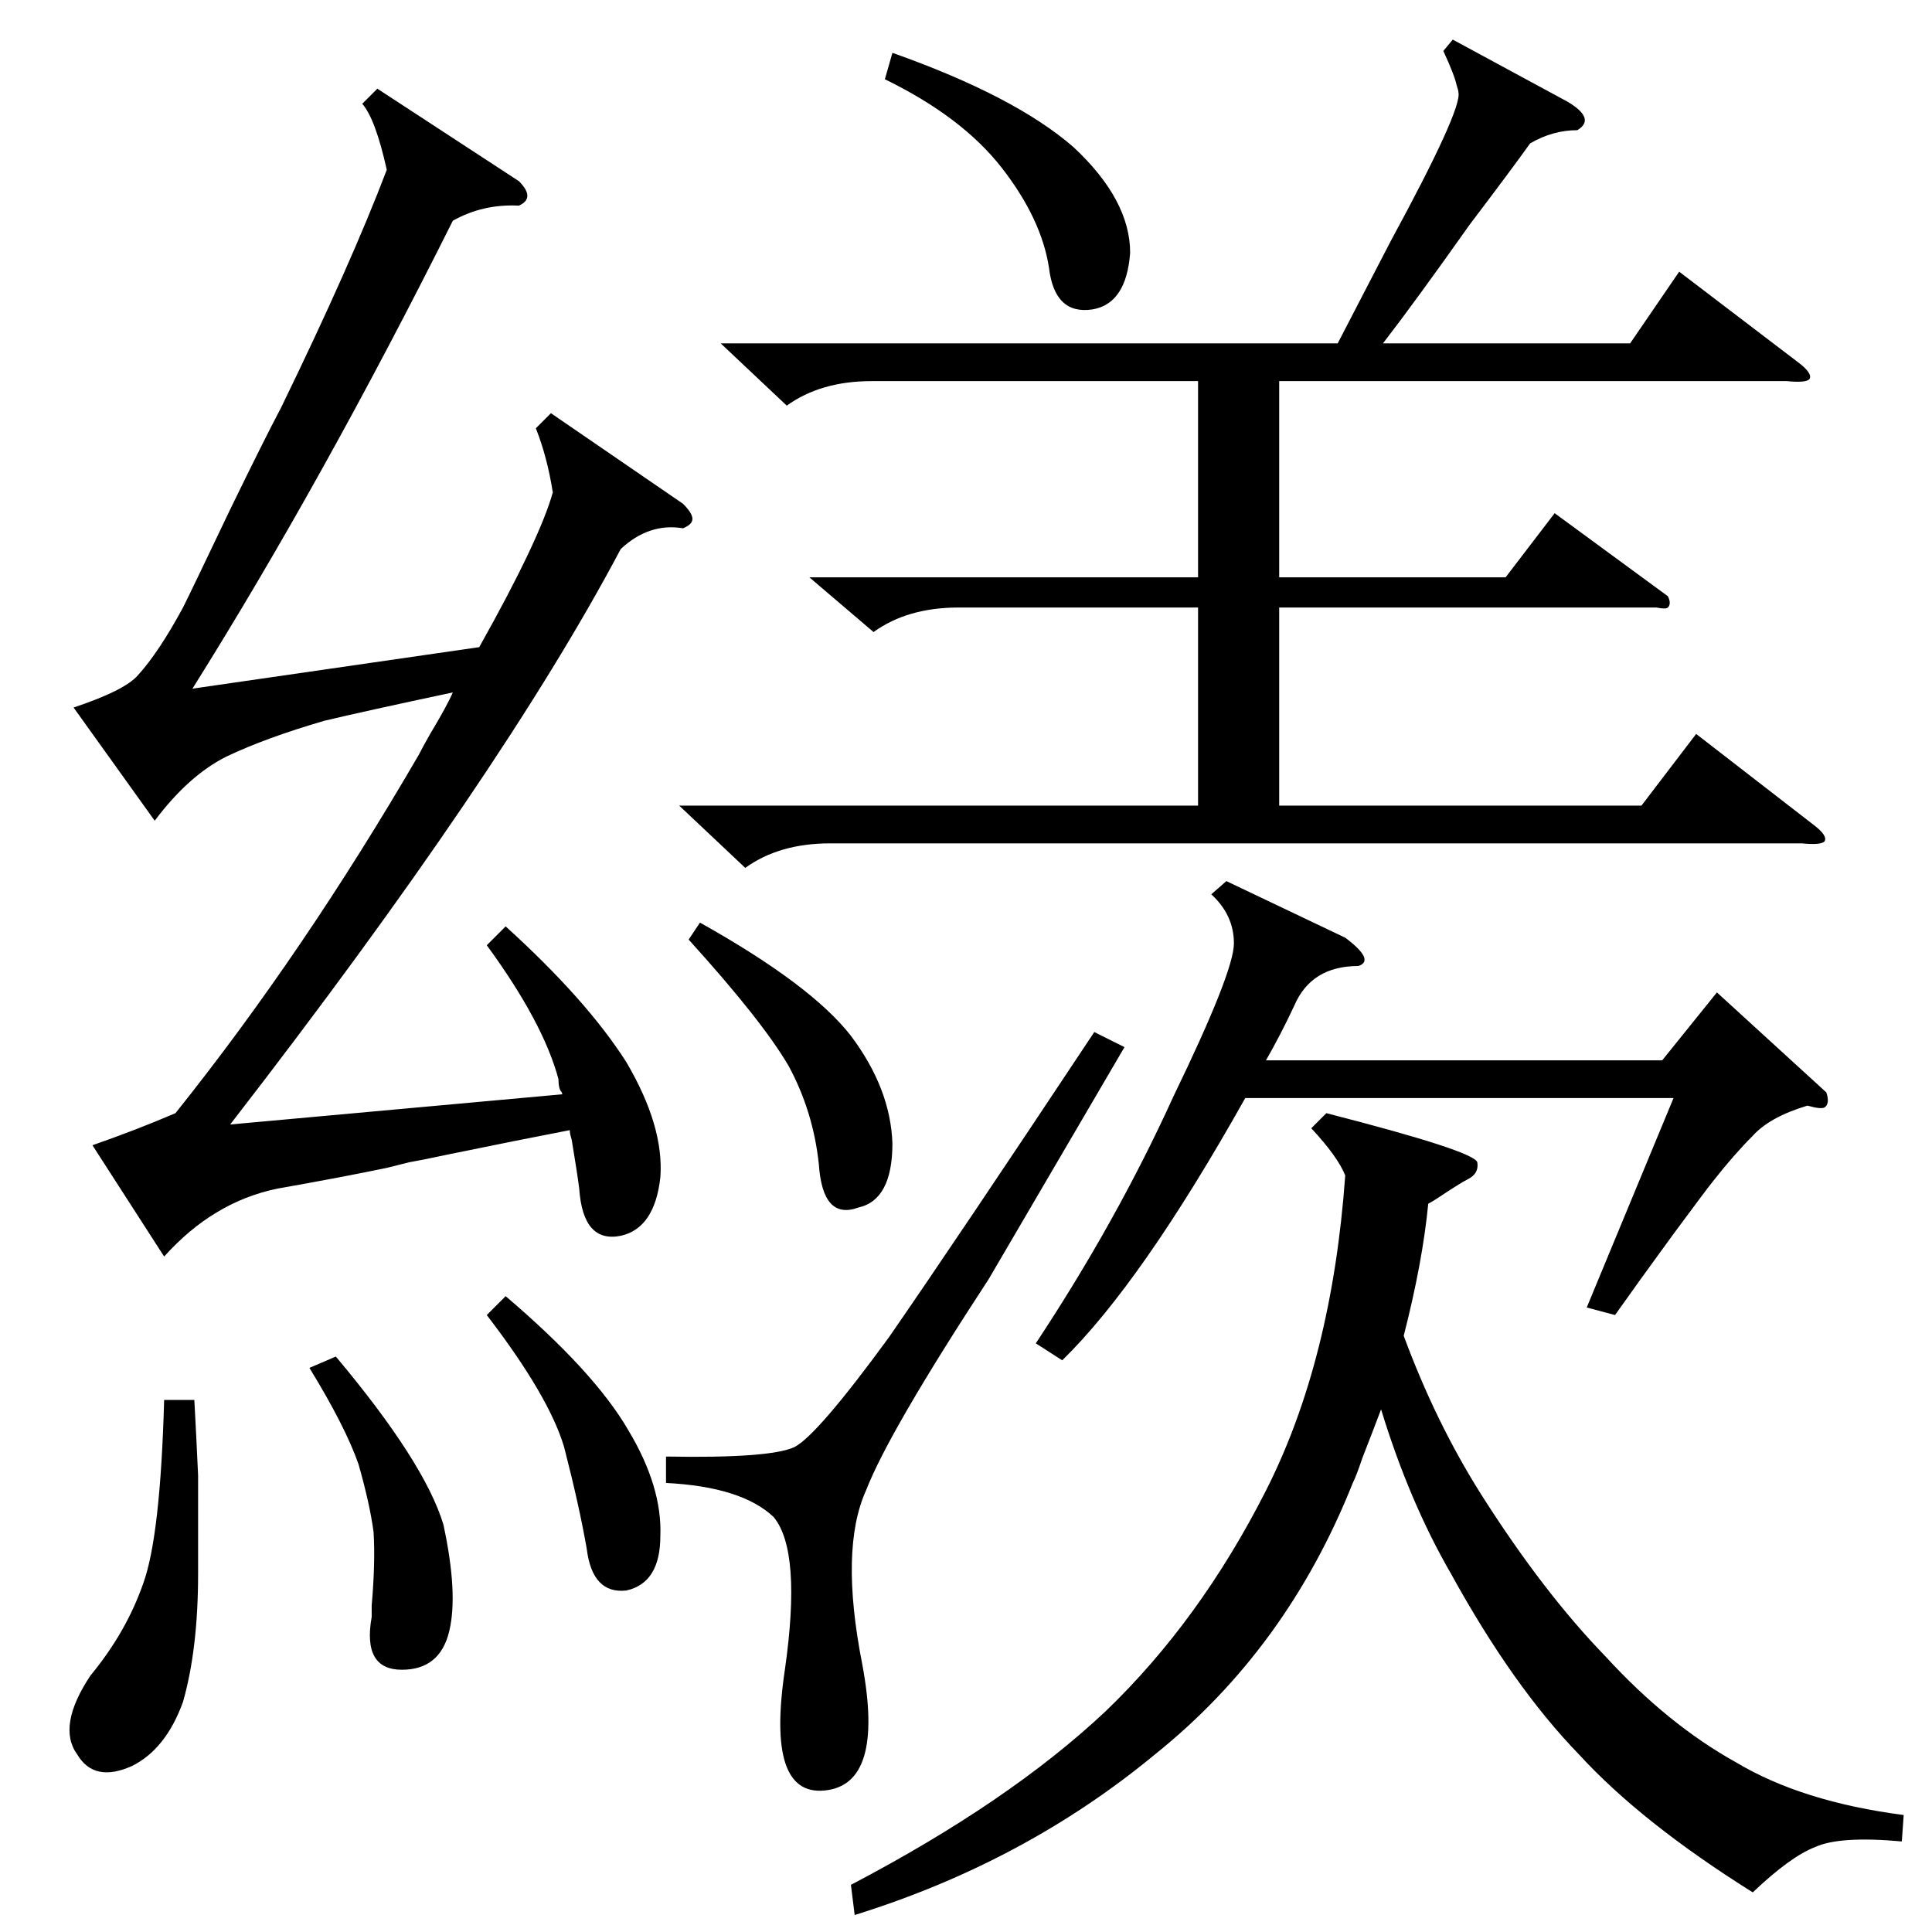 <?xml version="1.0" standalone="no"?>
<!DOCTYPE svg PUBLIC "-//W3C//DTD SVG 1.1//EN" "http://www.w3.org/Graphics/SVG/1.1/DTD/svg11.dtd" >
<svg xmlns="http://www.w3.org/2000/svg" xmlns:xlink="http://www.w3.org/1999/xlink" version="1.1" viewBox="0 -205 1024 1024">
  <g transform="matrix(1 0 0 -1 0 819)">
   <path fill="currentColor"
d="M770 1003l61 -33q15 -9 5 -15q-13 0 -25 -7q-10 -14 -32 -43q-29 -41 -46 -63h131l26 38l63 -48q8 -6 6 -9q-2 -2 -12 -1h-269v-104h120l26 34l60 -44q2 -4 0 -6q-1 -1 -6 0h-200v-105h192l29 38l62 -48q8 -6 6 -9q-2 -2 -12 -1h-515q-27 0 -45 -13l-35 33h275v105h-127
q-27 0 -45 -13l-34 29h206v104h-173q-27 0 -45 -13l-35 33h327l28 54q38 70 36 79q0 1 -1 4q-1 5 -7 18zM122 428l176 16q0 1 -1 2q-1 2 -1 6q-8 30 -38 71l10 10q43 -39 64 -72q20 -34 18 -61q-3 -27 -21 -31q-20 -4 -22 25q-1 8 -4 26q-1 3 -1 5q-26 -5 -65 -13
q-14 -3 -20 -4l-12 -3q-24 -5 -58 -11q-34 -7 -60 -36l-38 59q23 8 44 17q68 85 129 190q2 4 6 11q9 15 12 22q-47 -10 -68 -15q-31 -9 -52 -19q-20 -10 -38 -34l-43 60q27 9 34 17q11 12 24 36q5 10 25 52q18 37 27 54q37 76 56 126q-6 27 -13 35l8 8l75 -49q9 -9 0 -13
q-19 1 -35 -8q-69 -138 -138 -248l152 22q32 57 39 82q-3 19 -9 34l8 8l70 -48q5 -5 5 -8t-5 -5q-18 3 -33 -11q-63 -119 -207 -305zM453 9l-2 16q84 44 135 92q50 48 85 117t42 167q-4 10 -18 25l8 8q78 -20 80 -26q1 -6 -5 -9q-4 -2 -16 -10q-3 -2 -5 -3q-3 -31 -13 -70
q17 -46 41 -84q33 -52 66 -86q33 -36 69 -56q35 -21 89 -28l-1 -14q-33 3 -46 -3q-13 -5 -33 -24q-59 37 -92 73q-35 36 -68 96q-22 38 -37 87q-3 -8 -10 -26q-3 -9 -5 -13q-35 -88 -105 -144q-69 -57 -159 -85zM856 327l-15 4l46 111h-227q-55 -98 -97 -139l-14 9
q43 65 73 131q32 66 32 81t-12 26l8 7l63 -30q16 -12 7 -15q-25 0 -34 -21q-7 -15 -15 -29h210l29 36l58 -53q2 -6 -1 -8q-2 -1 -9 1q-20 -6 -29 -16q-10 -10 -21 -24q-4 -5 -21 -28q-19 -26 -31 -43zM580 477l16 -8l-72 -123q-53 -81 -65 -112q-14 -31 -2 -92
q12 -64 -20 -67q-31 -3 -21 64q9 63 -6 81q-17 16 -57 18v14q55 -1 68 5q12 6 50 58q36 52 109 162zM87 282h16q1 -18 2 -40v-52q0 -40 -8 -68q-9 -25 -27 -34q-20 -9 -29 6q-11 15 7 42q19 23 28 49q9 25 11 97zM469 982l4 14q65 -23 96 -50q30 -28 30 -56q-2 -27 -20 -30
q-20 -3 -23 22q-4 26 -25 53t-62 47zM365 526l6 9q59 -33 80 -60q21 -28 22 -57q0 -30 -18 -34q-19 -7 -21 23q-3 28 -16 52q-14 24 -53 67zM164 299l14 6q47 -56 57 -89q8 -37 3 -57t-25 -20q-21 0 -16 28v6q2 23 1 39q-2 15 -8 36q-7 20 -26 51zM258 327l10 10
q47 -40 65 -71q18 -30 17 -56q0 -25 -18 -29q-18 -2 -21 22q-4 23 -12 54q-8 27 -41 70z" />
  </g>

</svg>
